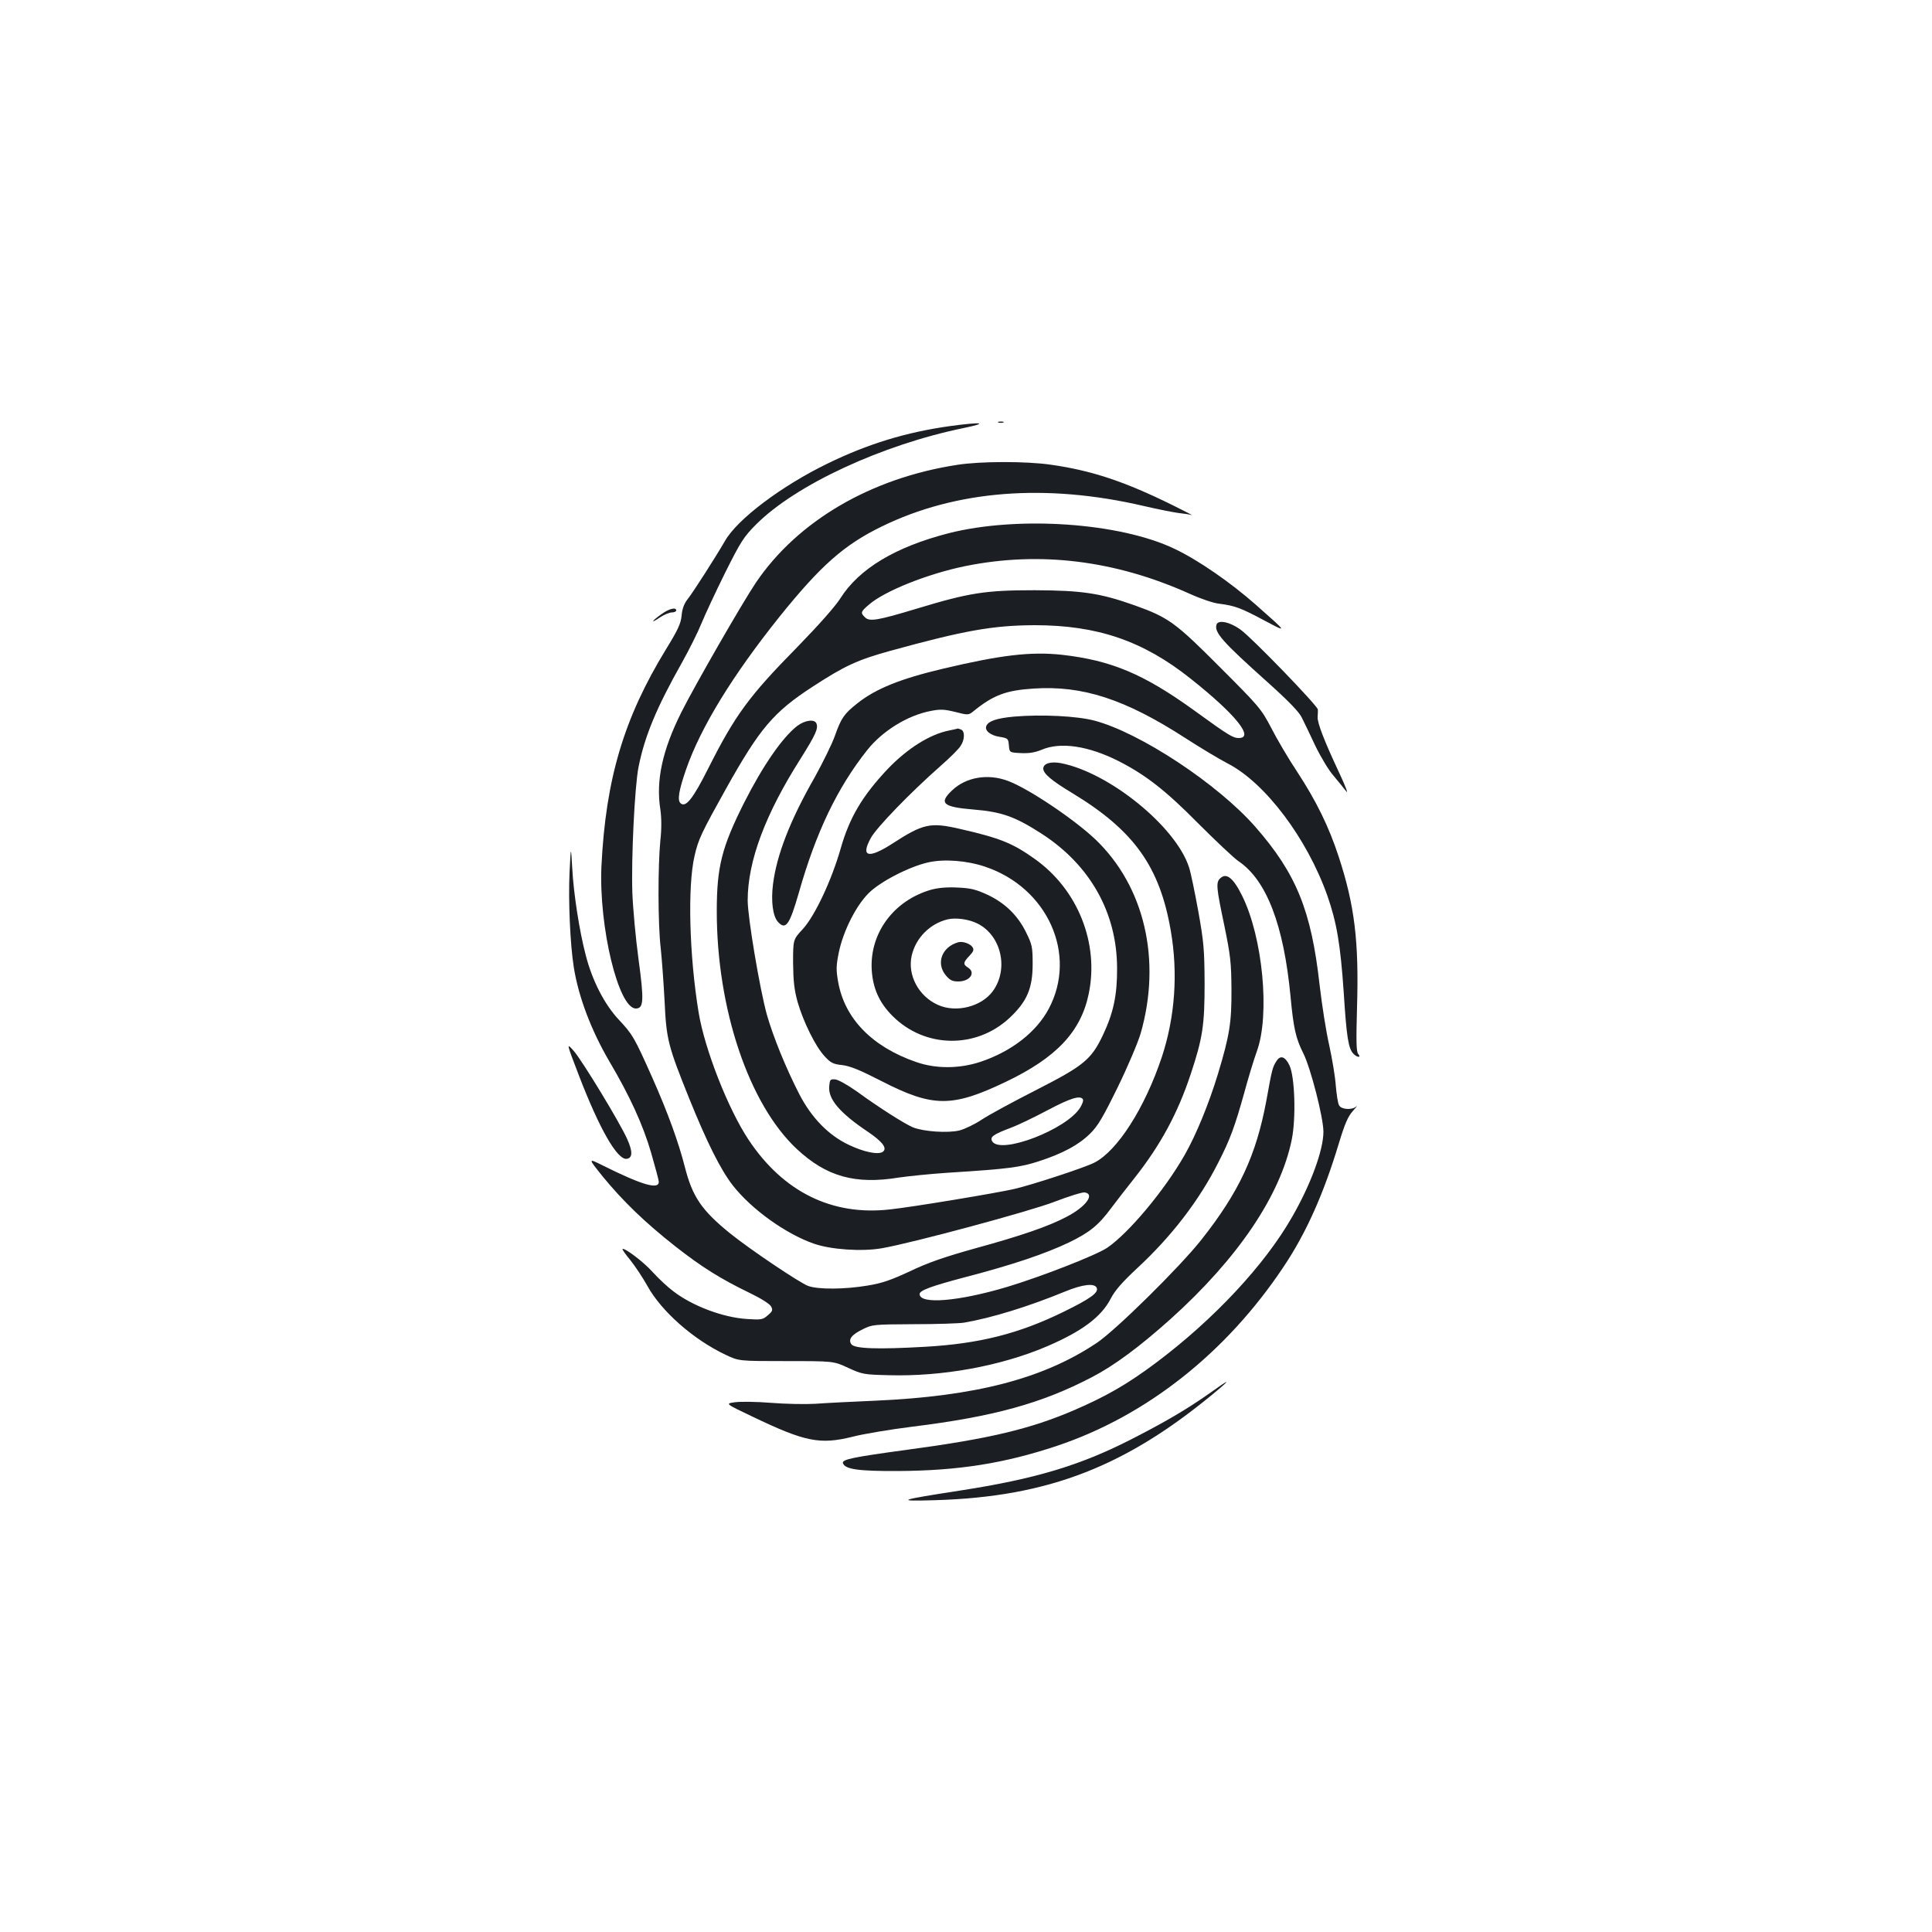<?xml version="1.0" standalone="no"?>
<!DOCTYPE svg PUBLIC "-//W3C//DTD SVG 20010904//EN"
 "http://www.w3.org/TR/2001/REC-SVG-20010904/DTD/svg10.dtd">
<svg version="1.0" xmlns="http://www.w3.org/2000/svg"
 width="1000pt" height="1000pt" viewBox="0 0 1000 1000"
 preserveAspectRatio="xMidYMid meet">
<g transform="translate(0,1000) scale(0.1,-0.1)"
fill="#1b1f23" stroke="none">
<path d="M5168 7813 c6 -2 18 -2 25 0 6 3 1 5 -13 5 -14 0 -19 -2 -12 -5z"/>
<path d="M4920 7795 c-231 -32 -429 -93 -638 -195 -238 -116 -465 -287 -529
-399 -50 -86 -165 -266 -193 -301 -19 -24 -29 -51 -32 -86 -4 -42 -19 -74 -81
-175 -218 -356 -312 -672 -334 -1123 -14 -313 88 -736 178 -736 41 0 43 41 14
255 -15 110 -29 265 -32 345 -6 178 12 548 32 650 32 160 93 307 224 539 38
68 84 160 102 205 18 44 73 162 122 261 81 162 97 187 161 251 205 205 651
412 1076 499 131 27 92 32 -70 10z"/>
<path d="M4955 7594 c-446 -68 -826 -290 -1042 -609 -69 -102 -317 -533 -387
-673 -97 -194 -132 -352 -108 -502 6 -43 7 -97 0 -160 -13 -133 -13 -435 2
-559 6 -57 15 -181 20 -275 9 -196 18 -230 127 -501 93 -230 163 -370 227
-452 96 -122 272 -249 418 -300 88 -31 248 -42 352 -24 156 27 766 191 895
241 73 28 143 50 155 48 55 -8 7 -74 -93 -126 -90 -48 -234 -98 -468 -162
-165 -46 -249 -75 -343 -120 -99 -46 -145 -62 -219 -74 -118 -20 -256 -21
-308 -2 -44 16 -301 189 -404 272 -148 120 -195 190 -234 343 -33 129 -87 279
-170 466 -92 206 -100 220 -172 297 -74 79 -137 201 -171 333 -33 125 -63 319
-70 450 -7 120 -7 120 -14 -20 -7 -144 3 -373 22 -492 24 -151 89 -324 183
-485 107 -181 175 -330 217 -474 22 -76 40 -144 40 -151 0 -42 -86 -17 -291
85 -76 38 -76 38 1 -58 105 -128 219 -238 374 -360 139 -109 235 -169 388
-243 56 -27 102 -56 109 -69 10 -19 8 -25 -17 -46 -26 -23 -34 -24 -109 -19
-124 8 -283 68 -382 145 -27 20 -74 64 -104 97 -47 53 -148 129 -157 120 -2
-2 16 -28 41 -58 24 -30 64 -90 88 -133 73 -132 237 -277 406 -357 68 -32 68
-32 313 -32 245 0 245 0 320 -35 72 -33 81 -35 209 -38 277 -8 579 47 817 148
185 79 285 154 334 250 20 39 58 83 133 153 181 167 325 355 424 552 60 117
85 186 133 358 21 78 51 176 66 217 68 189 30 589 -77 804 -46 93 -82 121
-114 89 -22 -21 -19 -49 22 -243 32 -156 36 -192 37 -330 1 -171 -9 -237 -70
-439 -47 -154 -112 -313 -171 -417 -105 -185 -292 -408 -403 -483 -59 -39
-341 -149 -517 -202 -251 -75 -453 -92 -453 -37 0 19 60 41 238 88 245 64 411
120 537 180 106 52 151 88 218 179 23 31 76 99 118 152 136 172 225 337 292
539 62 187 72 253 72 470 -1 175 -4 213 -33 375 -18 99 -39 201 -48 227 -69
211 -414 490 -663 538 -53 10 -91 -2 -91 -28 0 -26 42 -62 150 -127 319 -193
453 -380 510 -713 38 -220 22 -445 -46 -652 -88 -264 -230 -487 -350 -548 -48
-25 -326 -116 -414 -136 -96 -22 -530 -94 -644 -106 -300 -34 -552 91 -731
360 -106 159 -228 470 -259 660 -48 292 -58 651 -21 810 19 85 36 120 163 348
175 313 246 396 447 527 169 110 233 139 402 186 385 106 532 132 748 133 325
0 562 -81 808 -277 232 -184 331 -307 249 -307 -30 0 -52 13 -227 140 -264
191 -432 262 -690 291 -159 17 -314 -1 -613 -72 -221 -52 -350 -104 -445 -180
-67 -53 -83 -75 -115 -166 -15 -43 -63 -140 -105 -216 -127 -222 -197 -402
-216 -554 -11 -88 -1 -166 26 -195 40 -44 60 -15 108 152 89 314 200 544 354
738 79 99 208 179 328 202 50 10 70 9 127 -5 67 -17 69 -17 95 4 102 83 168
108 311 117 253 17 474 -55 785 -256 77 -50 176 -109 220 -132 194 -100 410
-387 515 -683 49 -140 68 -253 85 -501 15 -234 24 -292 51 -319 20 -20 41 -20
24 0 -10 12 -11 65 -6 243 10 338 -12 525 -95 778 -50 153 -115 287 -216 441
-44 66 -104 168 -133 225 -52 99 -62 111 -265 314 -231 232 -267 258 -440 320
-180 64 -273 78 -520 79 -256 0 -338 -13 -612 -96 -199 -60 -243 -68 -266 -44
-24 23 -22 29 19 64 80 71 305 161 501 201 386 78 775 30 1160 -143 57 -26
124 -49 155 -52 79 -10 112 -22 233 -87 121 -64 121 -65 -45 82 -133 117 -298
231 -420 289 -283 136 -812 172 -1170 81 -276 -71 -464 -184 -561 -338 -26
-41 -112 -138 -223 -252 -249 -253 -321 -351 -460 -627 -79 -157 -116 -204
-143 -181 -18 15 -10 66 29 178 76 217 239 483 482 787 214 266 335 373 530
468 385 188 850 224 1356 106 69 -16 149 -32 178 -36 29 -3 60 -8 70 -11 9 -3
-35 20 -98 51 -249 123 -420 180 -633 210 -126 18 -362 18 -482 -1z m722
-4261 c9 -24 -33 -55 -172 -123 -231 -113 -435 -165 -718 -181 -246 -14 -366
-10 -381 14 -16 25 1 48 60 77 48 24 55 25 264 26 118 0 235 4 260 8 145 25
335 84 520 160 94 39 157 46 167 19z"/>
<path d="M3422 6820 c-52 -37 -56 -50 -5 -15 21 14 48 25 60 25 13 0 23 5 23
10 0 19 -37 10 -78 -20z"/>
<path d="M6297 6768 c-14 -40 29 -89 265 -300 107 -96 163 -154 176 -182 11
-22 43 -88 70 -146 28 -58 70 -128 95 -156 24 -29 54 -65 65 -80 12 -16 -3 25
-34 91 -78 166 -116 263 -114 294 1 14 2 32 1 39 -2 20 -341 371 -400 413 -55
40 -115 52 -124 27z"/>
<path d="M5250 6291 c-89 -8 -135 -23 -145 -49 -9 -24 22 -49 70 -56 42 -7 44
-9 47 -44 3 -37 3 -37 62 -40 43 -2 72 3 107 17 97 42 241 21 398 -58 141 -72
244 -152 411 -321 91 -91 186 -181 211 -198 145 -98 234 -331 269 -702 15
-161 27 -215 66 -292 38 -76 104 -333 104 -406 0 -94 -65 -272 -161 -439 -142
-250 -407 -533 -706 -757 -147 -110 -255 -172 -421 -244 -230 -99 -442 -149
-867 -206 -280 -38 -338 -50 -332 -69 10 -32 79 -42 287 -41 310 2 547 39 820
130 463 155 876 481 1173 926 118 176 208 379 286 637 32 106 48 142 73 170
18 20 26 30 18 24 -22 -20 -78 -16 -89 6 -6 10 -13 56 -17 102 -3 46 -19 140
-34 209 -16 69 -38 210 -50 314 -43 384 -121 575 -333 817 -195 222 -597 487
-832 549 -90 24 -273 33 -415 21z"/>
<path d="M4127 6243 c-77 -59 -179 -207 -276 -399 -115 -229 -141 -331 -141
-560 0 -506 166 -999 414 -1231 153 -143 303 -185 528 -148 48 7 163 19 255
25 317 20 374 28 472 60 122 40 203 83 263 142 40 39 66 83 143 240 52 106
105 232 119 279 109 380 20 762 -235 1005 -111 105 -348 264 -452 302 -103 39
-217 20 -289 -49 -70 -66 -48 -86 110 -99 146 -12 215 -36 353 -125 251 -162
390 -408 391 -695 1 -140 -19 -233 -73 -347 -61 -128 -99 -159 -350 -287 -118
-60 -243 -128 -279 -152 -36 -24 -87 -48 -113 -55 -61 -15 -188 -6 -242 16
-46 20 -172 100 -292 187 -47 33 -95 60 -110 61 -26 2 -28 -1 -31 -36 -6 -66
54 -137 200 -235 77 -52 102 -86 77 -104 -25 -16 -97 -1 -175 36 -106 50 -193
140 -256 261 -72 140 -136 299 -169 414 -37 135 -99 504 -99 590 0 204 91 447
275 736 77 123 91 154 81 180 -9 24 -59 18 -99 -12z m1478 -1933 c4 -6 -3 -25
-14 -43 -70 -113 -411 -244 -455 -175 -14 23 4 36 97 71 40 15 126 57 192 92
115 61 167 77 180 55z"/>
<path d="M4913 6219 c-99 -19 -217 -93 -319 -200 -130 -138 -197 -250 -243
-412 -47 -164 -133 -347 -195 -415 -51 -55 -51 -55 -51 -176 1 -94 6 -139 23
-201 30 -104 93 -232 140 -282 32 -35 45 -41 92 -46 41 -5 92 -26 201 -82 267
-137 366 -138 644 -5 262 125 389 259 430 455 55 262 -56 541 -279 699 -115
82 -179 108 -389 156 -153 35 -189 27 -352 -79 -121 -77 -161 -66 -108 31 29
54 205 236 363 375 47 41 93 87 102 102 22 33 23 77 2 85 -9 3 -16 6 -17 5 -1
-1 -21 -5 -44 -10z m186 -705 c324 -109 479 -455 329 -736 -64 -120 -192 -220
-353 -274 -109 -36 -230 -37 -333 -1 -229 79 -371 226 -404 416 -11 62 -10 84
4 153 23 109 88 239 154 305 59 59 207 136 307 159 83 19 201 10 296 -22z"/>
<path d="M4820 5395 c-193 -55 -319 -224 -308 -415 6 -96 39 -170 108 -239
167 -167 432 -171 605 -10 91 85 120 154 120 279 0 88 -3 101 -33 162 -43 89
-109 153 -199 196 -61 28 -87 35 -155 38 -55 3 -101 -1 -138 -11z m241 -176
c122 -62 161 -235 78 -349 -59 -81 -191 -114 -285 -71 -100 45 -158 155 -135
255 21 91 93 164 184 187 43 11 114 1 158 -22z"/>
<path d="M4960 5123 c-85 -24 -117 -109 -64 -172 21 -25 34 -31 64 -31 61 0
92 46 50 72 -26 17 -25 26 7 60 22 23 25 32 17 45 -12 19 -51 32 -74 26z"/>
<path d="M2995 4437 c107 -279 200 -442 249 -435 31 4 31 39 2 103 -39 87
-233 406 -276 455 -39 44 -39 44 25 -123z"/>
<path d="M6607 4508 c-20 -31 -23 -41 -52 -203 -53 -285 -141 -474 -336 -721
-111 -141 -444 -469 -541 -534 -277 -186 -628 -277 -1148 -300 -118 -5 -258
-12 -310 -16 -52 -3 -156 -1 -230 5 -74 6 -158 7 -186 3 -51 -7 -51 -7 92 -75
271 -130 348 -145 515 -104 57 15 196 38 307 52 423 52 674 121 934 257 117
61 246 157 406 300 350 315 569 640 628 929 23 112 16 328 -12 385 -22 46 -47
54 -67 22z"/>
<path d="M6260 2788 c-115 -81 -227 -147 -405 -238 -264 -135 -497 -205 -885
-265 -324 -50 -338 -56 -132 -50 592 17 998 176 1473 577 62 53 47 46 -51 -24z"/>
</g>
</svg>
